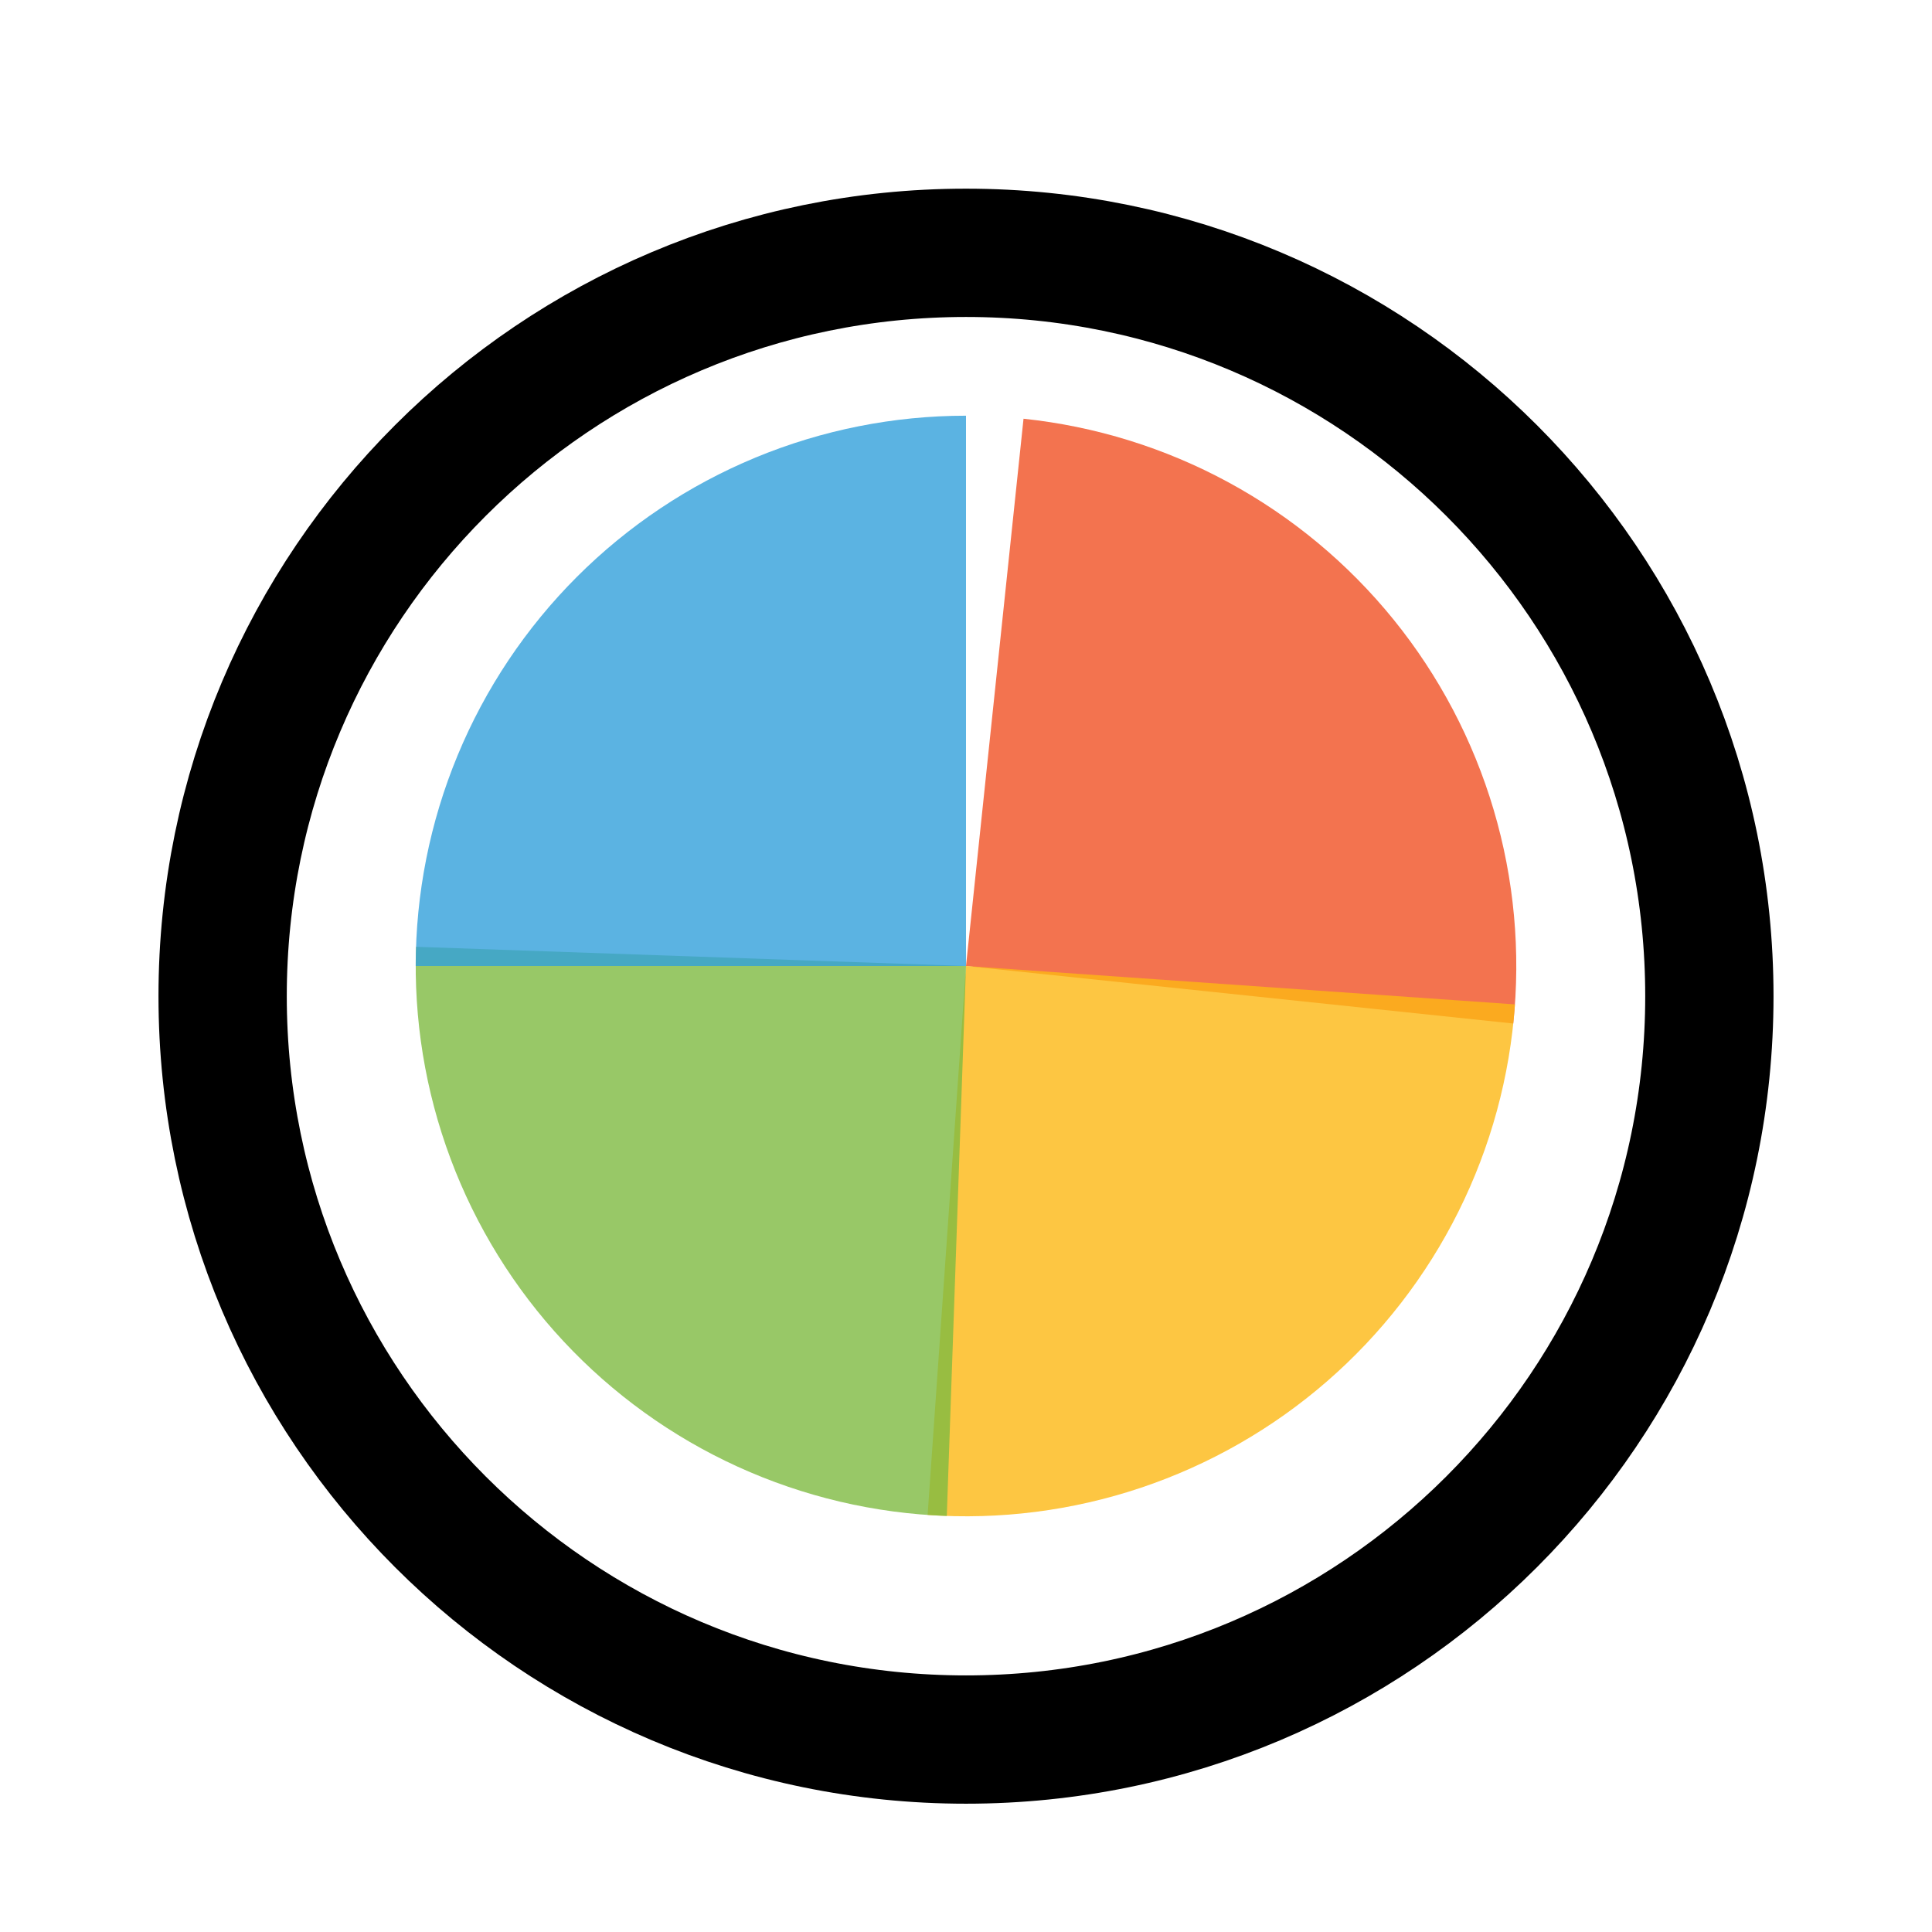 <svg width="256" height="256" viewBox="0 0 256 256" fill="none" xmlns="http://www.w3.org/2000/svg">
<g filter="url(#filter0_d_3519_3250)">
<path d="M218 128C218 177.706 177.706 218 128 218C78.294 218 38 177.706 38 128C38 78.294 78.294 38 128 38C177.706 38 218 78.294 218 128Z" fill="#FFFFFF"/>
<path d="M128 226.5C182.4 226.5 226.5 182.4 226.5 128C226.5 73.6 182.4 29.5 128 29.5C73.6 29.5 29.5 73.6 29.5 128C29.5 182.4 73.6 226.5 128 226.5Z" stroke="#000000" stroke-width="17"/>
</g>
<path d="M135.622 55.483L128 128L200.517 135.622C201.518 126.099 200.634 116.472 197.914 107.291C195.194 98.109 190.693 89.554 184.667 82.112C178.641 74.671 171.208 68.489 162.793 63.92C154.378 59.351 145.145 56.484 135.622 55.483Z" fill="#F05024" fill-opacity="0.8"/>
<path d="M122.914 200.739L128 128L200.739 133.087C200.071 142.639 197.528 151.966 193.256 160.535C188.983 169.105 183.064 176.749 175.838 183.031C168.611 189.313 160.217 194.11 151.137 197.149C142.056 200.187 132.466 201.407 122.914 200.739Z" fill="#FCB813" fill-opacity="0.8"/>
<path d="M125.455 200.872L128 128L55.128 125.455C54.794 135.025 56.347 144.567 59.701 153.536C63.054 162.505 68.142 170.726 74.672 177.729C81.203 184.732 89.049 190.38 97.762 194.351C106.475 198.322 115.885 200.538 125.455 200.872Z" fill="#7EBA41" fill-opacity="0.8"/>
<path d="M128 55.083V128H55.083C55.083 118.425 56.969 108.943 60.634 100.096C64.298 91.249 69.669 83.211 76.44 76.44C83.211 69.669 91.249 64.298 100.096 60.634C108.943 56.969 118.424 55.083 128 55.083Z" fill="#32A0DA" fill-opacity="0.8"/>
<defs>
<filter id="filter0_d_3519_3250" x="17" y="21" width="222" height="222" filterUnits="userSpaceOnUse" color-interpolation-filters="sRGB">
<feFlood flood-opacity="0" result="BackgroundImageFix"/>
<feColorMatrix in="SourceAlpha" type="matrix" values="0 0 0 0 0 0 0 0 0 0 0 0 0 0 0 0 0 0 127 0" result="hardAlpha"/>
<feOffset dy="4"/>
<feGaussianBlur stdDeviation="2"/>
<feComposite in2="hardAlpha" operator="out"/>
<feColorMatrix type="matrix" values="0 0 0 0 0 0 0 0 0 0 0 0 0 0 0 0 0 0 0.25 0"/>
<feBlend mode="normal" in2="BackgroundImageFix" result="effect1_dropShadow_3519_3250"/>
<feBlend mode="normal" in="SourceGraphic" in2="effect1_dropShadow_3519_3250" result="shape"/>
</filter>
</defs>
</svg>
